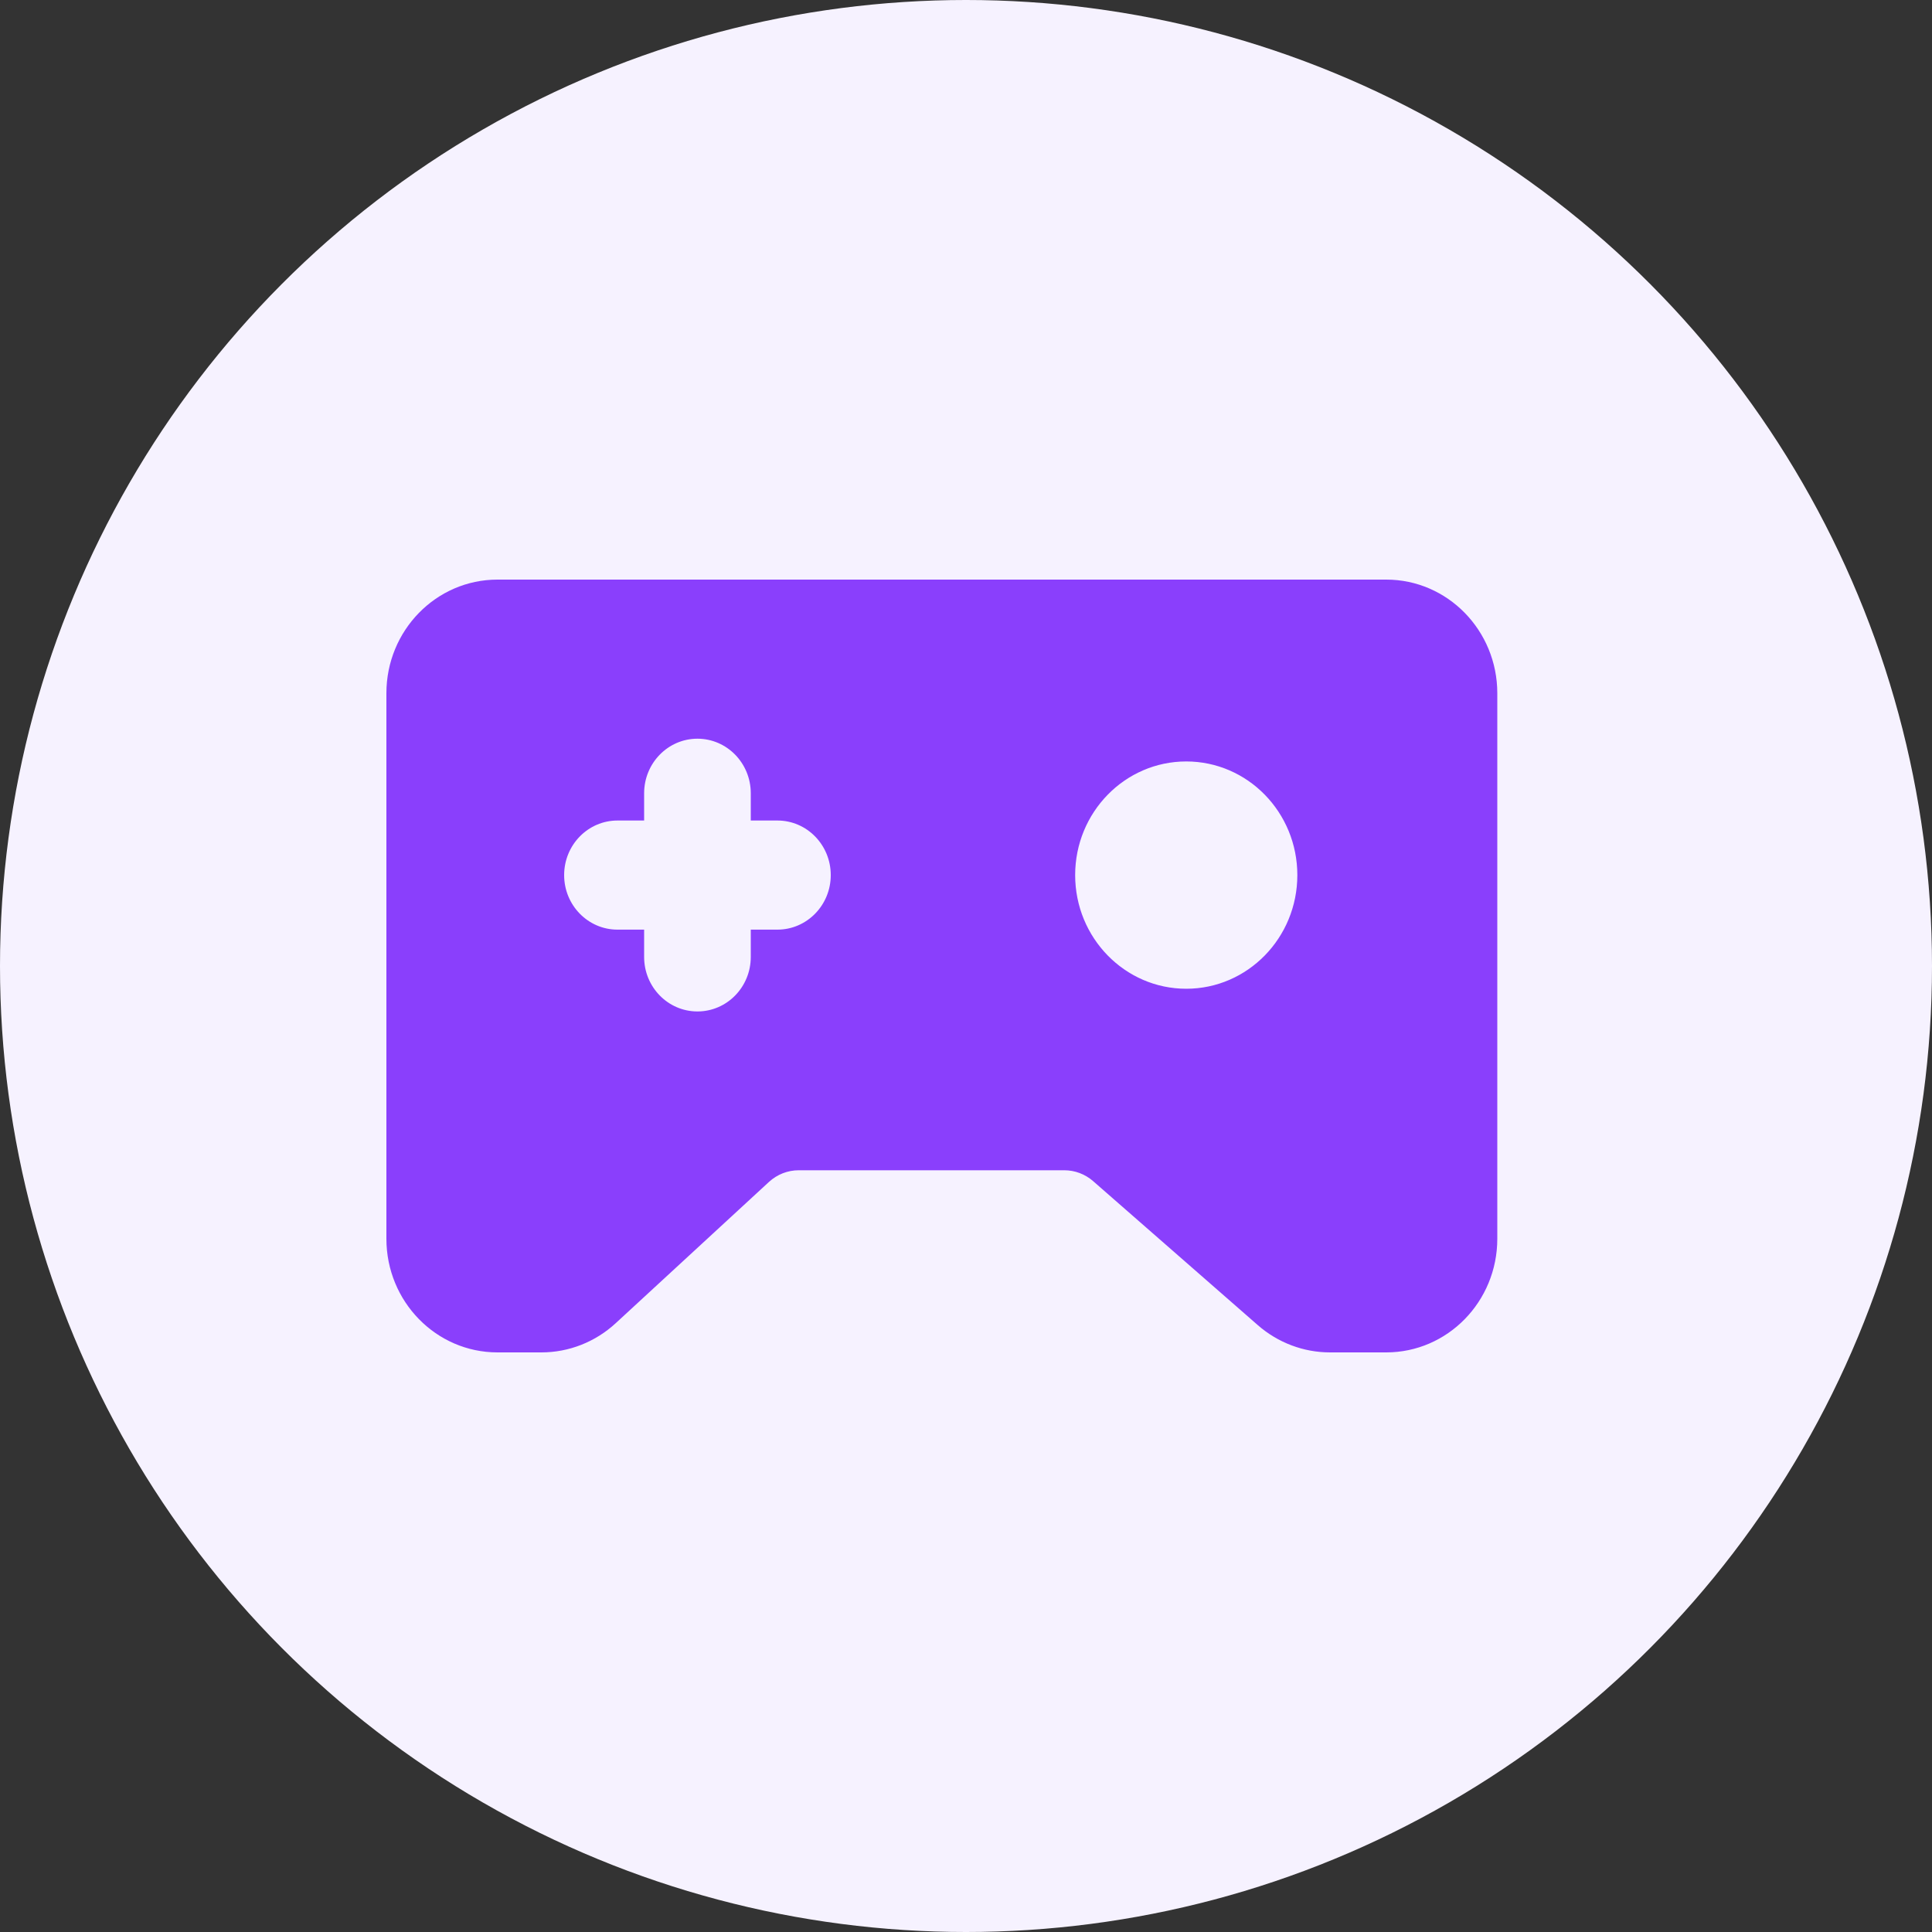 <svg width="40" height="40" viewBox="0 0 40 40" fill="none" xmlns="http://www.w3.org/2000/svg">
<rect x="0" y="0" width="40" height="40" fill="#333333" stroke="none"/>
<circle cx="20" cy="20" r="20" fill="#F6F2FF"/>
<path fill-rule="evenodd" clip-rule="evenodd" d="M10.3 12C9.03 12 8 13.053 8 14.353V25.134V25.647C8 26.947 9.03 28 10.3 28H11.208C11.777 28 12.325 27.785 12.748 27.395L15.92 24.471C16.089 24.315 16.309 24.229 16.536 24.229H19.058H22.035C22.255 24.229 22.466 24.309 22.633 24.455L26.042 27.436C26.459 27.8 26.989 28 27.537 28H28.7C29.97 28 31 26.947 31 25.647V25.134V14.353C31 13.053 29.97 12 28.7 12H10.3ZM14.44 15.294C13.83 15.294 13.336 15.8 13.336 16.424V16.988H12.784C12.174 16.988 11.68 17.494 11.68 18.118C11.68 18.741 12.174 19.247 12.784 19.247H13.336V19.812C13.336 20.436 13.83 20.941 14.44 20.941C15.05 20.941 15.544 20.436 15.544 19.812V19.247H16.096C16.706 19.247 17.2 18.741 17.2 18.118C17.2 17.494 16.706 16.988 16.096 16.988H15.544V16.424C15.544 15.8 15.05 15.294 14.44 15.294ZM26.86 18.118C26.86 19.417 25.83 20.471 24.56 20.471C23.29 20.471 22.26 19.417 22.26 18.118C22.26 16.818 23.29 15.765 24.56 15.765C25.83 15.765 26.86 16.818 26.86 18.118Z" fill="#8A3FFC"/>
</svg>
